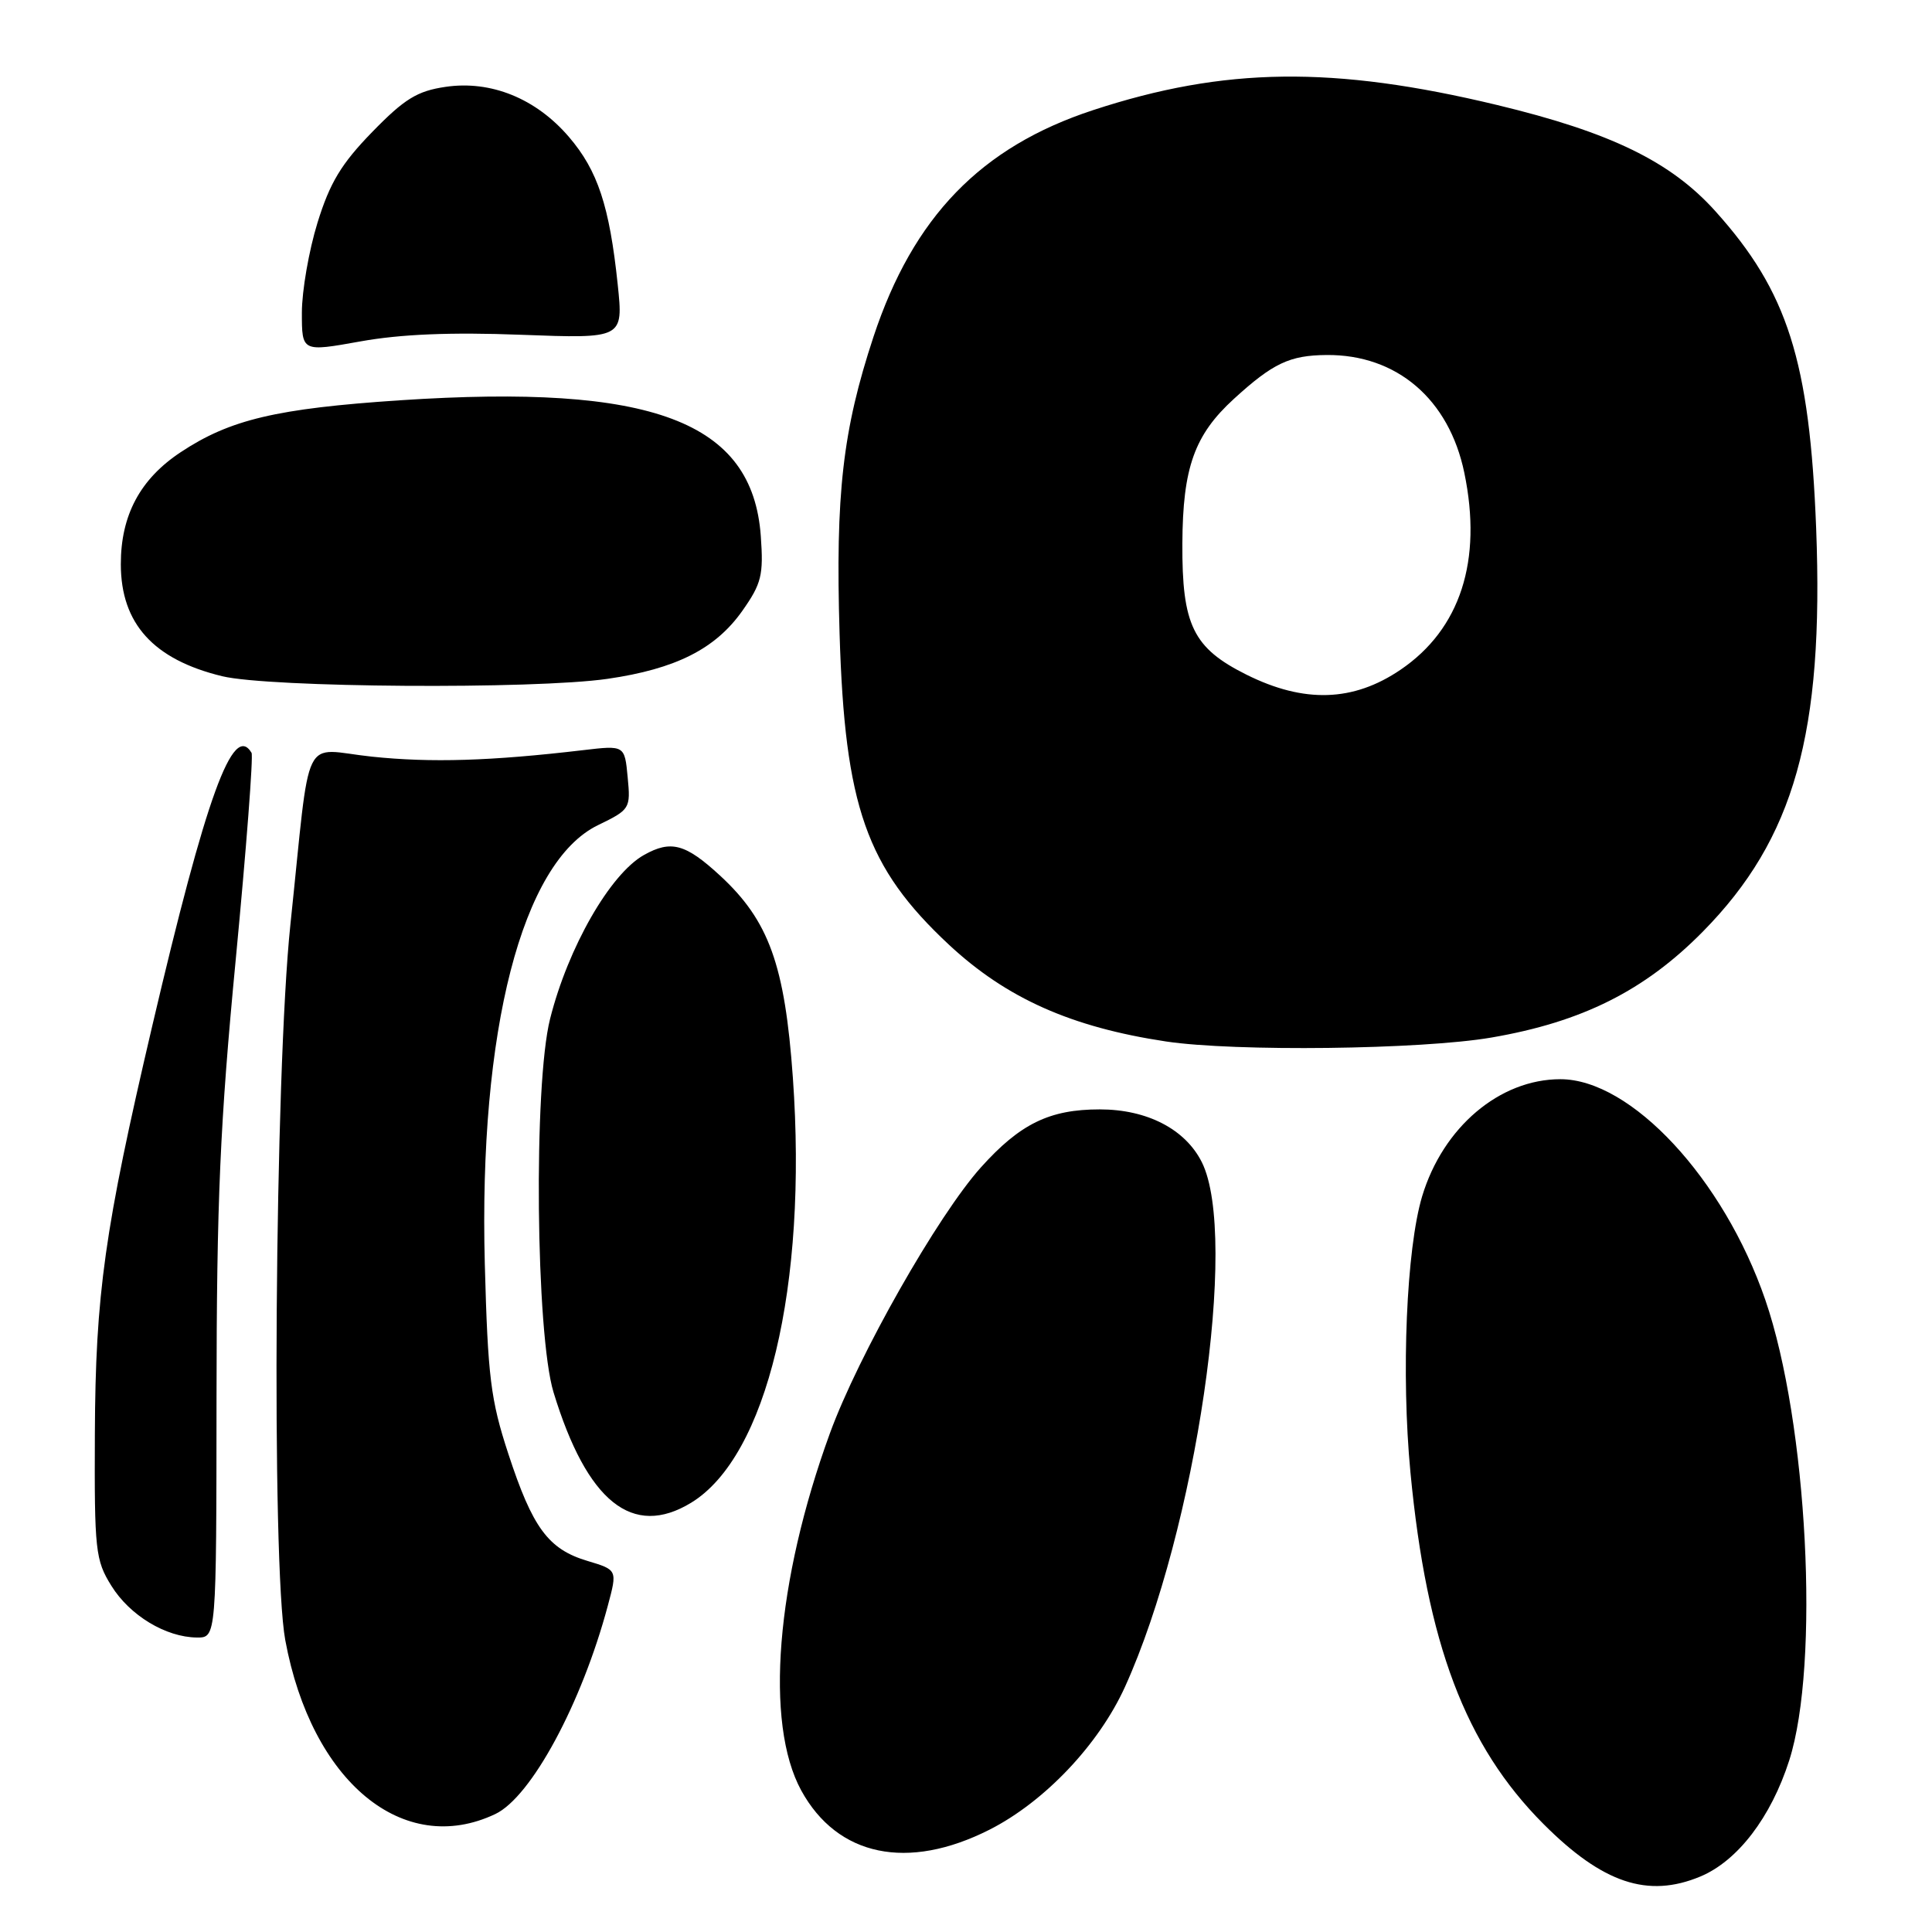 <?xml version="1.0" encoding="UTF-8" standalone="no"?>
<!DOCTYPE svg PUBLIC "-//W3C//DTD SVG 1.1//EN" "http://www.w3.org/Graphics/SVG/1.1/DTD/svg11.dtd" >
<svg xmlns="http://www.w3.org/2000/svg" xmlns:xlink="http://www.w3.org/1999/xlink" version="1.1" viewBox="0 0 256 256">
 <g >
 <path fill="currentColor"
d=" M 225.30 248.65 C 230.24 246.59 234.66 240.81 237.08 233.27 C 241.17 220.50 239.51 188.51 233.91 172.23 C 228.40 156.21 216.13 143.00 206.76 143.00 C 198.71 143.00 191.20 149.36 188.44 158.52 C 186.36 165.46 185.65 182.06 186.89 195.09 C 189.06 217.80 194.16 231.30 204.51 241.68 C 212.35 249.54 218.35 251.55 225.30 248.65 Z  M 131.12 242.44 C 138.41 238.74 145.60 231.16 149.07 223.51 C 158.48 202.76 164.17 163.86 159.25 154.00 C 157.06 149.62 152.00 147.00 145.72 147.00 C 139.07 147.00 135.17 148.90 129.97 154.69 C 124.27 161.05 113.74 179.58 109.97 189.91 C 102.81 209.55 101.30 228.34 106.17 237.25 C 110.96 245.99 120.28 247.93 131.12 242.44 Z  M 65.63 240.37 C 70.39 238.11 77.07 225.73 80.54 212.76 C 81.81 208.02 81.81 208.02 77.84 206.83 C 72.65 205.28 70.57 202.46 67.35 192.62 C 65.01 185.48 64.64 182.46 64.24 167.50 C 63.42 136.56 69.17 114.23 79.23 109.34 C 83.48 107.28 83.57 107.14 83.17 102.99 C 82.77 98.75 82.77 98.75 77.26 99.40 C 65.04 100.84 57.10 101.08 49.28 100.26 C 39.81 99.27 41.24 96.33 38.48 122.50 C 36.41 142.18 35.95 207.28 37.80 217.33 C 41.27 236.09 53.43 246.16 65.63 240.37 Z  M 28.69 185.25 C 28.71 159.02 29.15 148.89 31.25 127.00 C 32.64 112.42 33.58 100.16 33.33 99.75 C 30.88 95.66 27.31 105.50 20.16 136.00 C 13.85 162.95 12.65 171.46 12.57 190.00 C 12.50 205.45 12.64 206.73 14.76 210.13 C 17.20 214.06 21.97 216.94 26.09 216.98 C 28.67 217.00 28.67 217.00 28.69 185.25 Z  M 91.58 199.12 C 101.62 192.99 107.02 170.44 105.06 142.81 C 104.00 127.86 101.89 122.00 95.41 116.02 C 90.83 111.80 88.91 111.28 85.33 113.29 C 80.85 115.80 75.27 125.54 72.89 135.00 C 70.68 143.75 70.99 176.78 73.35 184.50 C 77.78 199.00 83.82 203.85 91.58 199.12 Z  M 197.62 137.48 C 209.63 135.42 217.92 131.27 225.63 123.45 C 237.77 111.13 241.69 97.15 240.65 70.00 C 239.79 47.82 236.88 38.64 227.31 28.00 C 221.39 21.41 213.41 17.53 198.36 13.91 C 176.67 8.70 162.25 8.88 144.85 14.59 C 129.97 19.47 121.00 28.74 115.74 44.63 C 111.66 56.99 110.69 65.47 111.25 84.00 C 111.94 106.86 114.79 114.96 125.73 125.17 C 133.36 132.28 141.95 136.11 154.50 138.00 C 163.64 139.37 188.29 139.08 197.62 137.48 Z  M 80.50 89.95 C 89.54 88.64 94.80 85.99 98.37 80.93 C 100.91 77.32 101.18 76.20 100.81 71.03 C 99.71 55.81 86.45 50.83 53.00 53.04 C 36.64 54.13 30.47 55.59 23.94 59.92 C 18.56 63.48 16.00 68.29 16.01 74.78 C 16.02 82.63 20.33 87.39 29.43 89.60 C 35.71 91.12 70.71 91.36 80.50 89.95 Z  M 69.05 44.36 C 82.60 44.87 82.60 44.87 81.85 37.69 C 80.76 27.30 79.20 22.60 75.40 18.16 C 71.03 13.05 65.05 10.62 59.03 11.51 C 55.29 12.06 53.60 13.09 49.32 17.49 C 45.22 21.70 43.71 24.21 42.07 29.51 C 40.93 33.20 40.00 38.56 40.00 41.42 C 40.00 46.63 40.00 46.63 47.75 45.24 C 53.07 44.28 59.74 44.00 69.05 44.36 Z  M 165.17 89.40 C 158.09 85.87 156.61 82.84 156.67 72.00 C 156.72 61.97 158.27 57.63 163.49 52.86 C 168.68 48.12 170.89 47.08 175.78 47.04 C 185.07 46.96 192.01 52.89 194.03 62.65 C 196.45 74.29 193.50 83.37 185.57 88.75 C 179.31 93.00 172.80 93.20 165.17 89.40 Z "/>
</g>
</svg>